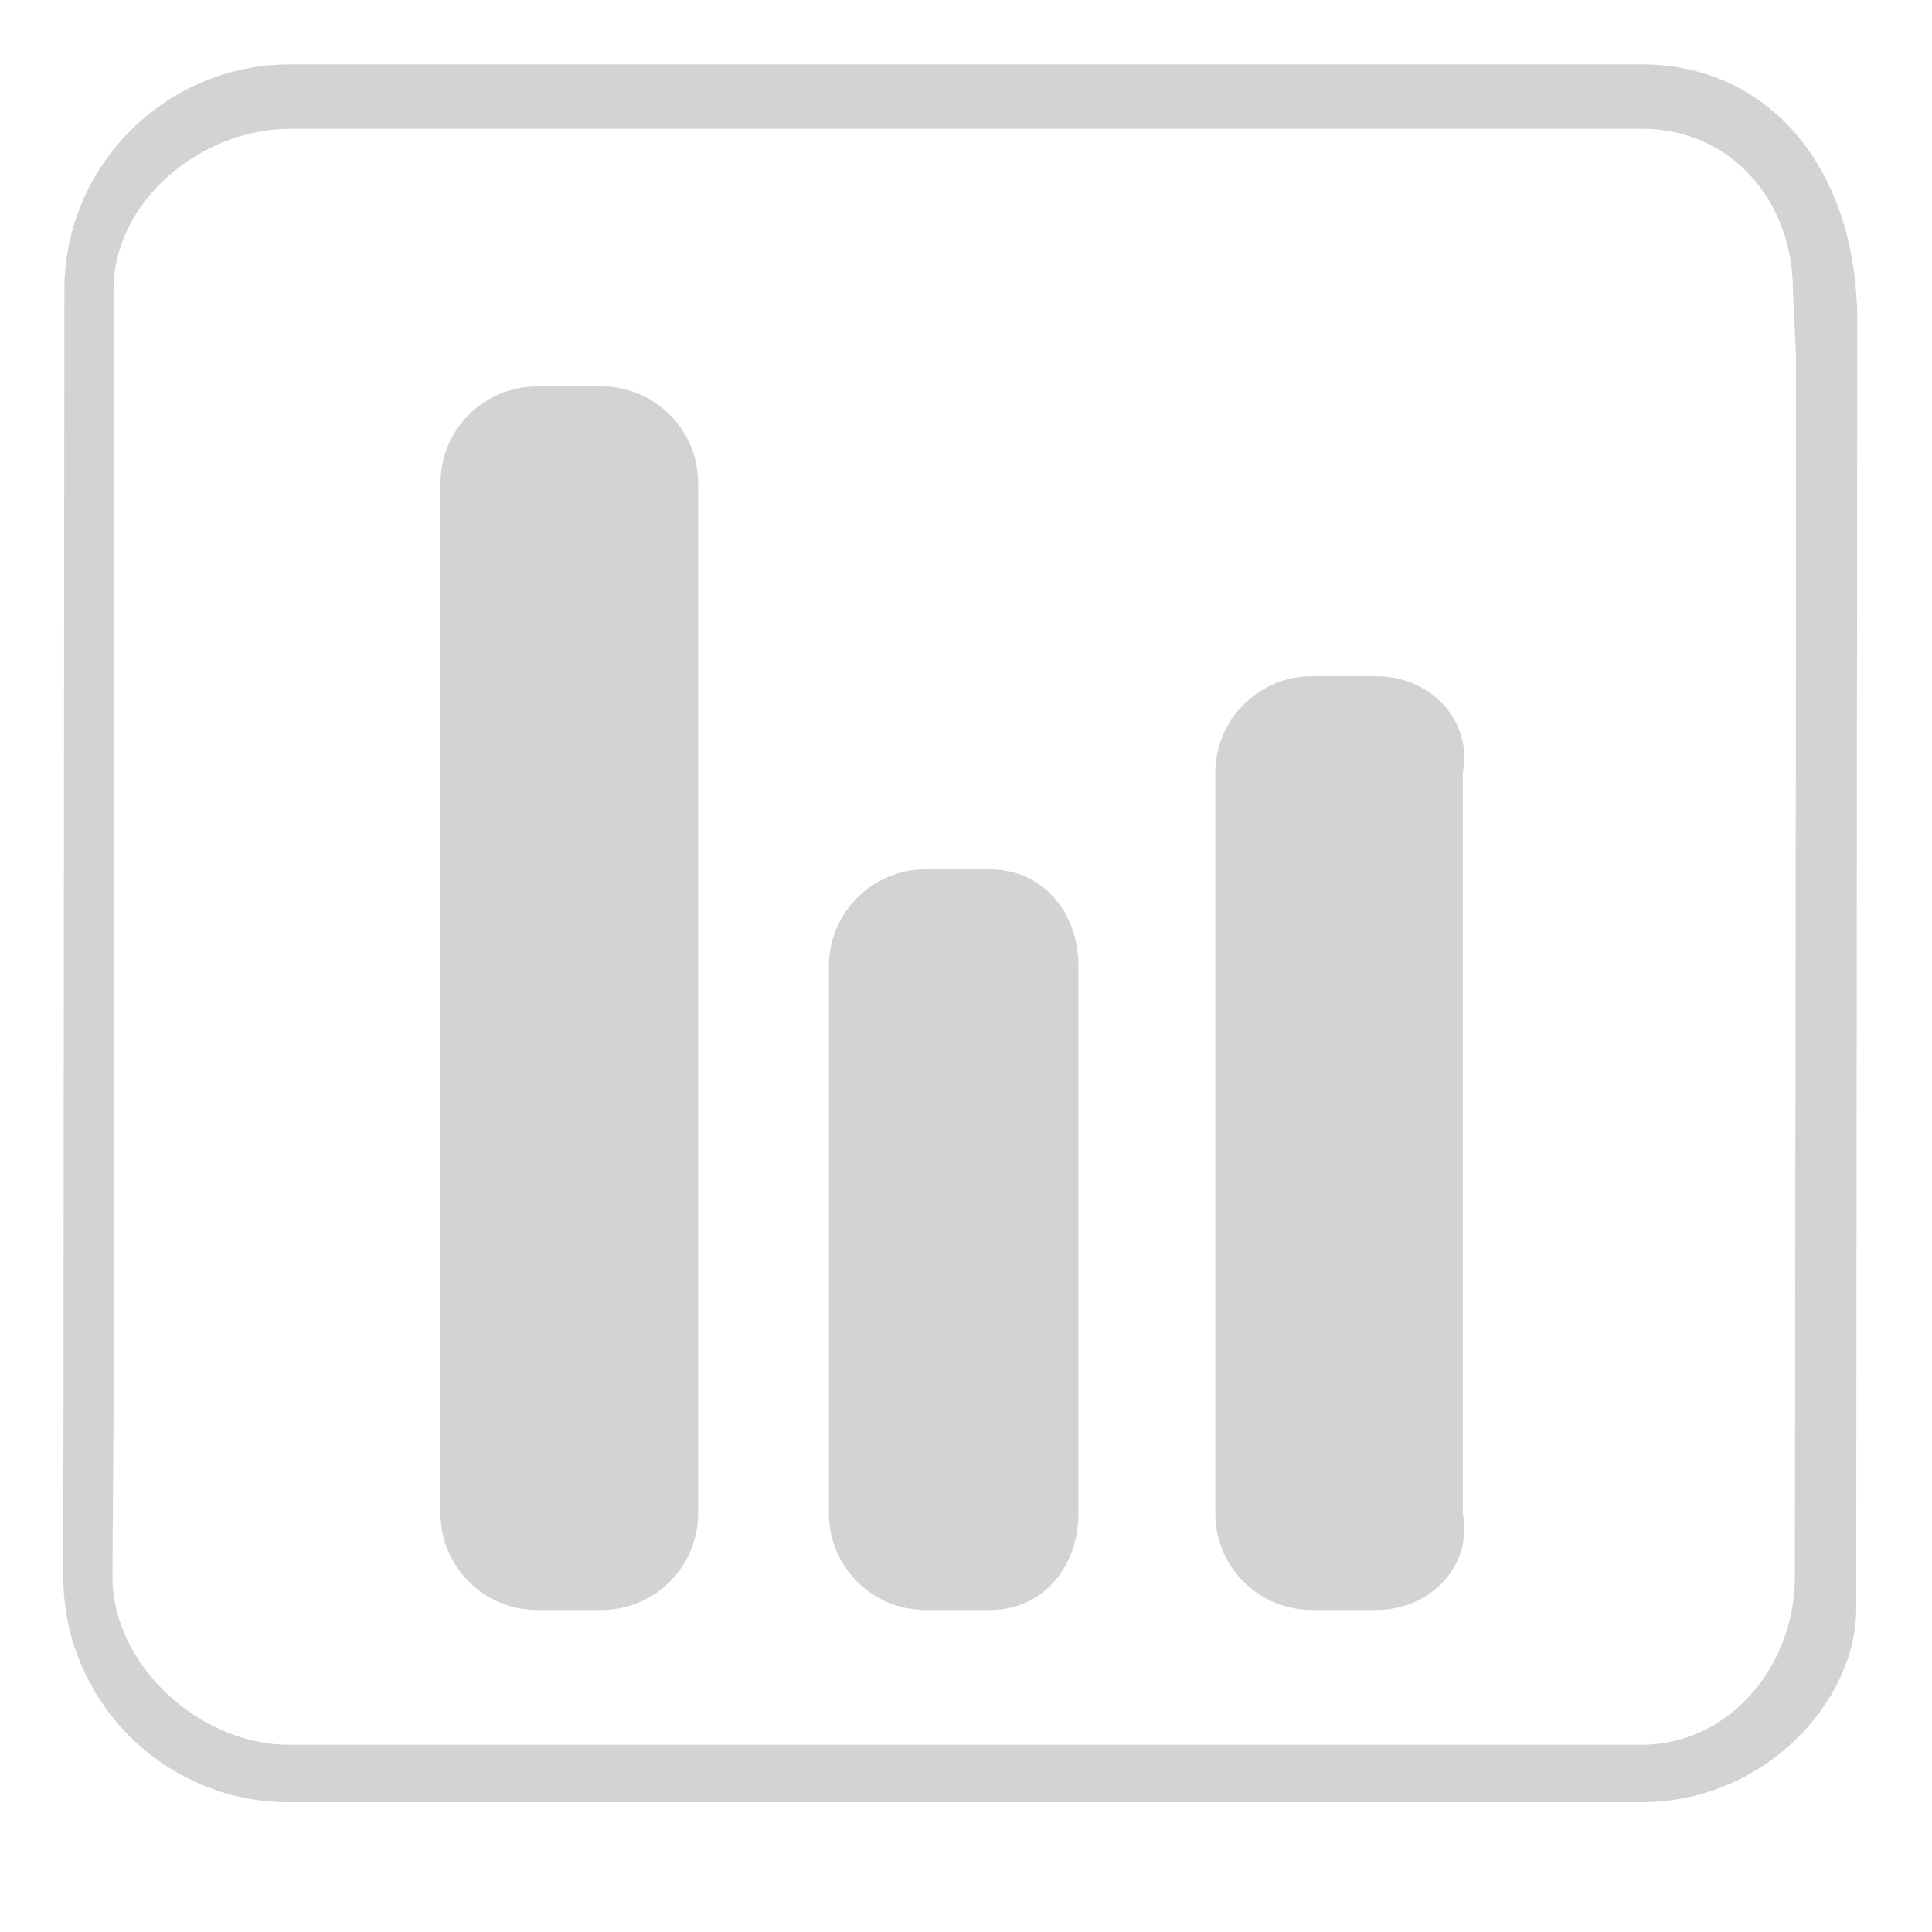 <?xml version="1.0" encoding="utf-8"?>
<!-- Generator: Adobe Illustrator 16.0.0, SVG Export Plug-In . SVG Version: 6.00 Build 0)  -->
<!DOCTYPE svg PUBLIC "-//W3C//DTD SVG 1.1//EN" "http://www.w3.org/Graphics/SVG/1.1/DTD/svg11.dtd">
<svg version="1.1" id="Layer_1" xmlns="http://www.w3.org/2000/svg" xmlns:xlink="http://www.w3.org/1999/xlink" x="0px" y="0px"
	 width="30px" height="30px" viewBox="0 0 30 30" enable-background="new 0 0 30 30" xml:space="preserve">
<path fill="#D1D3D4" d="M25.5,1h-21C2.572,1,1,2.57,1,4.5L0.983,24.483c0,1.93,1.572,3.502,3.5,3.502h21
	c1.93,0,3.34-1.572,3.34-3.002L28.84,5C28.84,2.57,27.43,1,25.5,1z M1.763,4.5C1.763,3.123,3.123,2,4.5,2h21
	c1.379,0,2.34,1.123,2.34,2.5l0.048,1.023V9.48l-0.017,15.003c0,1.379-1.009,2.61-2.388,2.61h-21c-1.377,0-2.737-1.231-2.737-2.61
	l0.017-2.556V4.5z"/>
<path fill="#D1D3D4" d="M16.746,23.5V15c0-0.826-0.548-1.5-1.375-1.5h-1c-0.827,0-1.5,0.674-1.5,1.5v8.5c0,0.828,0.673,1.5,1.5,1.5
	h1C16.198,25,16.746,24.328,16.746,23.5z"/>
<path fill="#D1D3D4" d="M22.715,23.5V12c0.156-0.826-0.517-1.5-1.344-1.5h-1c-0.827,0-1.5,0.674-1.5,1.5v11.5
	c0,0.828,0.673,1.5,1.5,1.5h1C22.198,25,22.871,24.328,22.715,23.5z"/>
<path fill="#D1D3D4" d="M10.84,23.5v-16c0-0.826-0.673-1.5-1.5-1.5h-1c-0.827,0-1.5,0.674-1.5,1.5v16c0,0.828,0.673,1.5,1.5,1.5h1
	C10.167,25,10.84,24.328,10.84,23.5z"/>
</svg>
